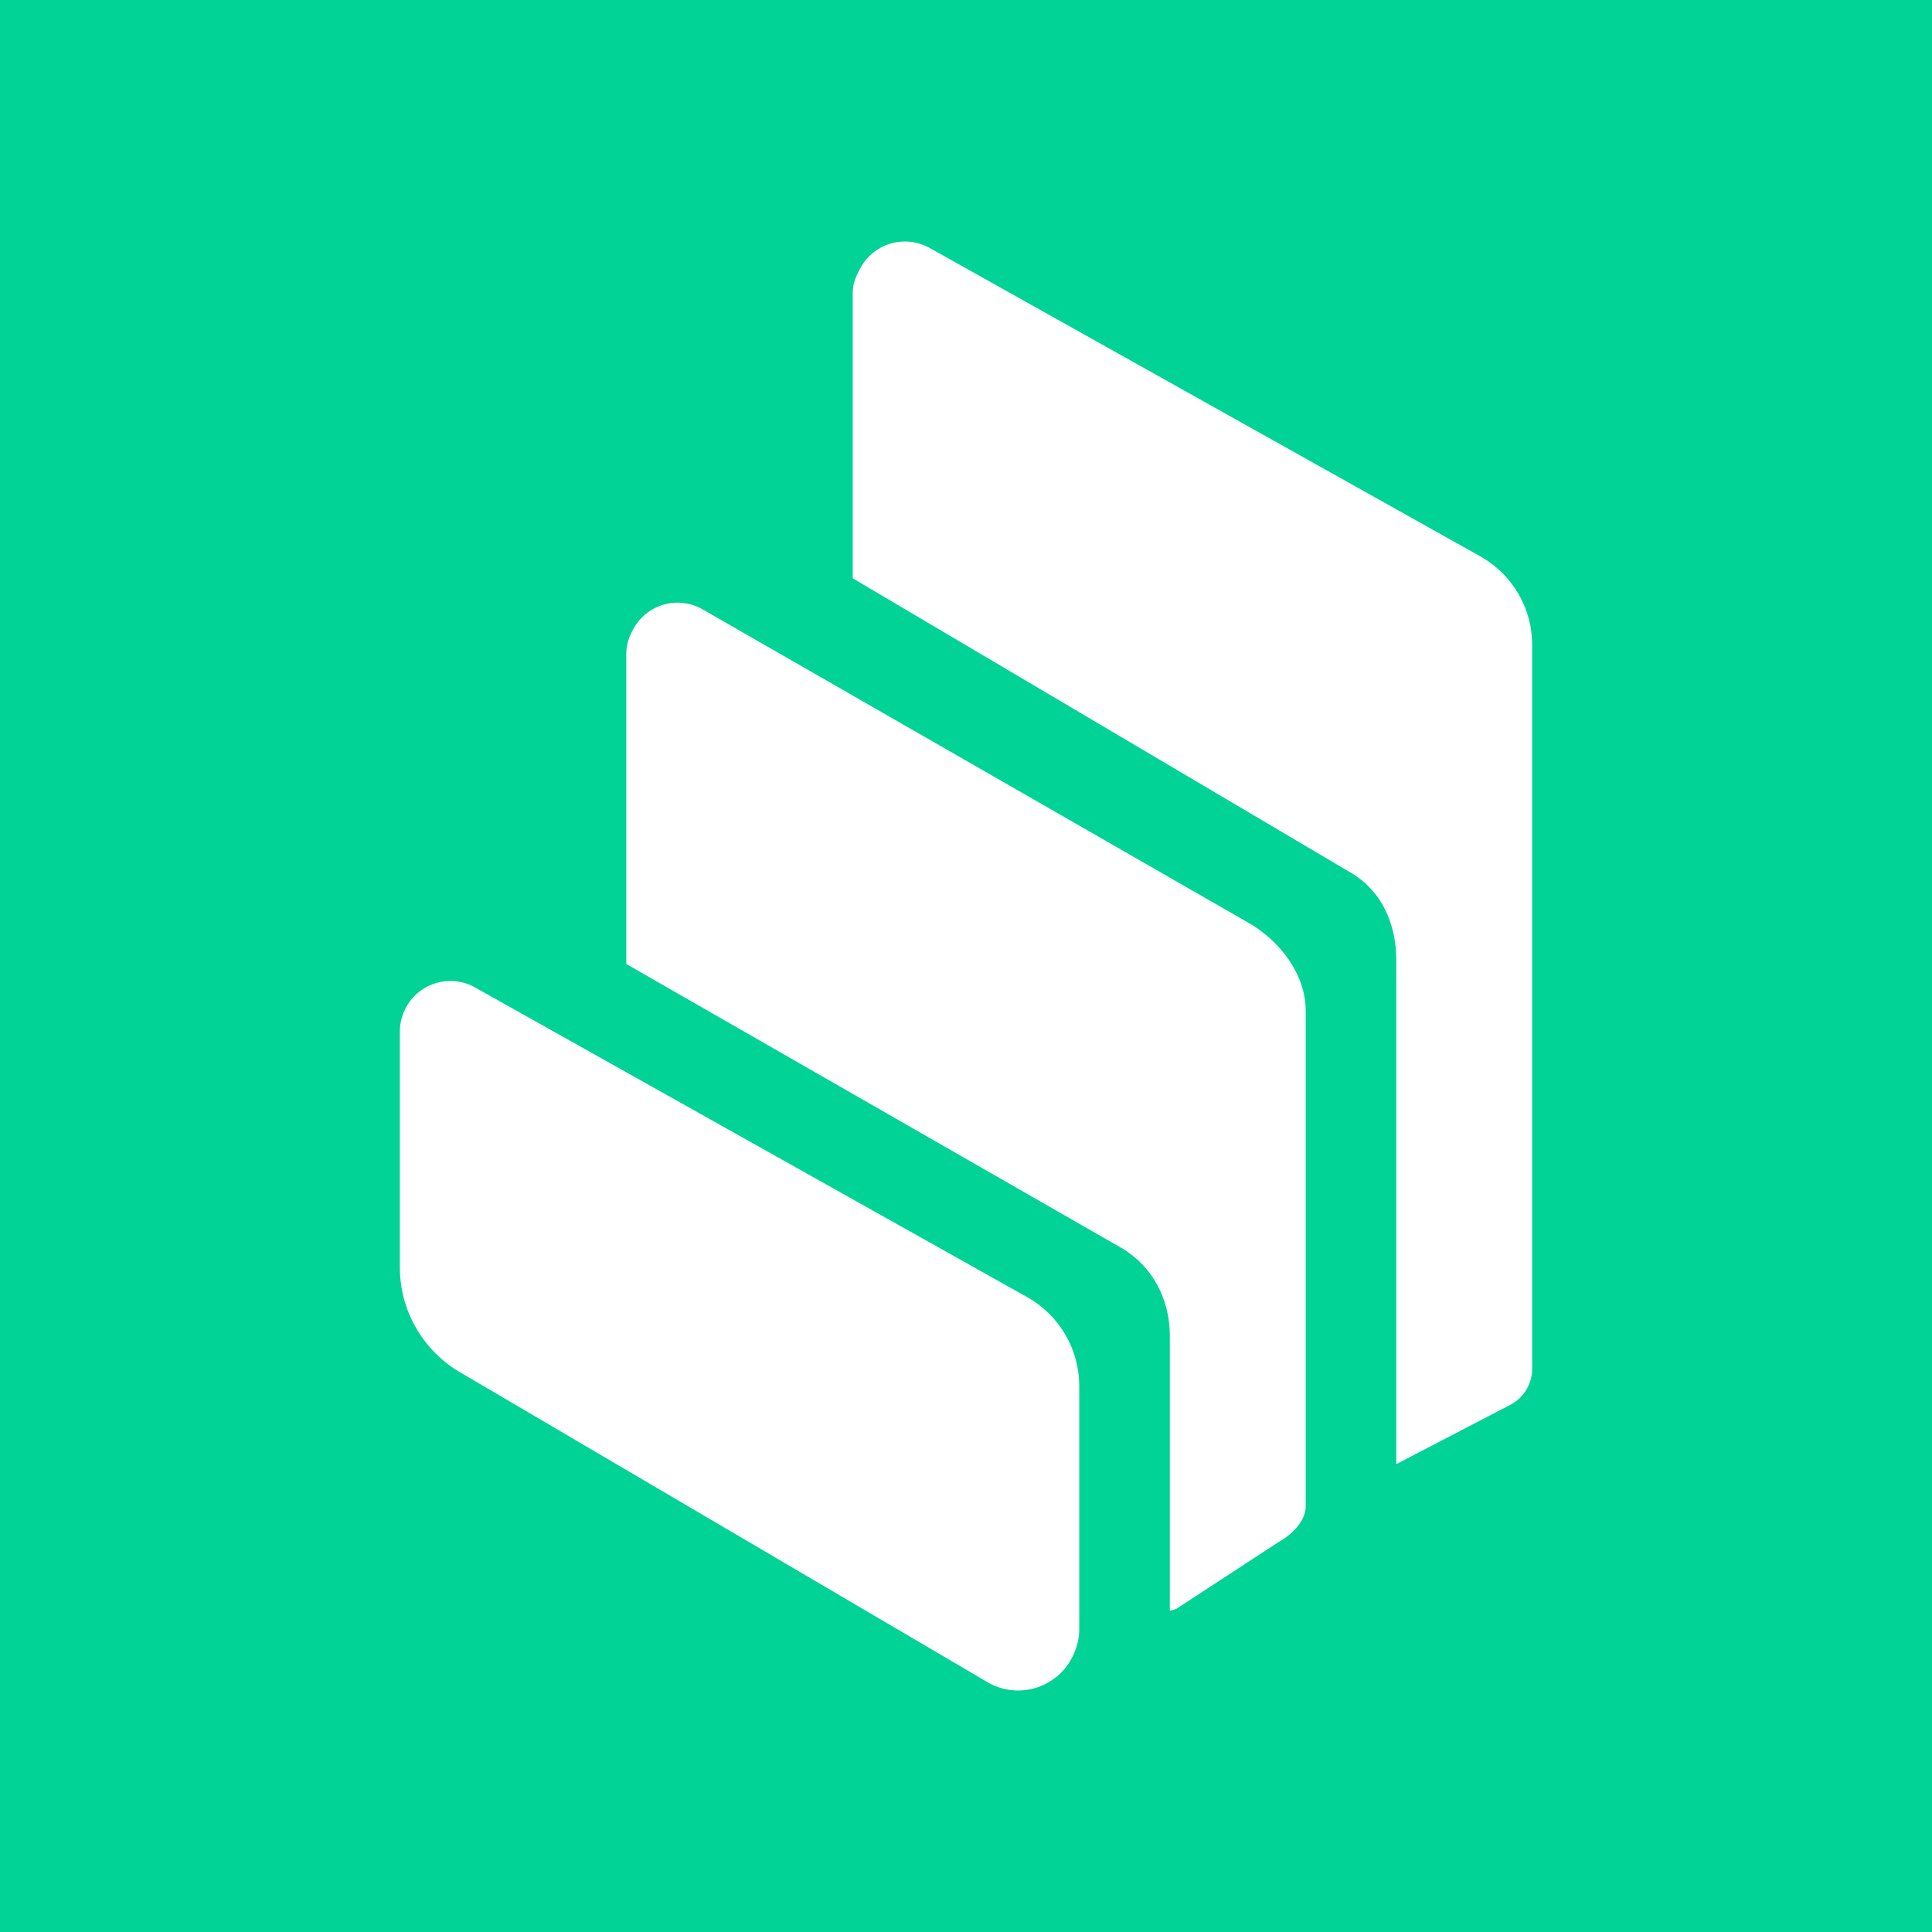<svg width="24" height="24" viewBox="0 0 24 24" fill="none" xmlns="http://www.w3.org/2000/svg">
<rect x="0" y="0" width="24" height="24" fill="#333333" stroke="none"/>
<g clip-path="url(#clip0_328_21155)">
<path d="M24 0H0V24H24V0Z" fill="#00D395"/>
<path d="M5.688 17.031C5.468 16.896 5.286 16.706 5.16 16.481C5.033 16.256 4.967 16.002 4.967 15.743V12.815C4.967 12.703 4.997 12.595 5.053 12.498C5.094 12.427 5.149 12.364 5.215 12.314C5.28 12.264 5.355 12.228 5.435 12.207C5.515 12.186 5.598 12.181 5.68 12.192C5.762 12.203 5.84 12.23 5.911 12.272L12.777 16.123C12.967 16.234 13.126 16.392 13.236 16.583C13.347 16.773 13.405 16.989 13.407 17.21V20.244C13.407 20.382 13.362 20.52 13.291 20.638C13.239 20.723 13.172 20.797 13.091 20.855C13.011 20.914 12.921 20.956 12.824 20.979C12.728 21.002 12.628 21.006 12.53 20.991C12.432 20.975 12.338 20.941 12.254 20.889L5.688 17.031ZM15.521 11.47C15.907 11.696 16.22 12.108 16.22 12.557V18.713C16.22 18.895 16.047 19.064 15.889 19.152L14.613 19.985C14.595 19.995 14.552 20.003 14.532 20.009V16.59C14.532 16.148 14.323 15.738 13.944 15.51L7.78 11.975V8.115C7.78 8.003 7.819 7.895 7.876 7.799C7.917 7.728 7.972 7.665 8.038 7.615C8.103 7.565 8.178 7.528 8.258 7.507C8.338 7.486 8.421 7.481 8.503 7.493C8.584 7.504 8.663 7.531 8.734 7.573L15.521 11.47ZM18.408 6.922C18.598 7.033 18.756 7.192 18.866 7.383C18.976 7.574 19.034 7.791 19.033 8.011V17.004C19.033 17.189 18.931 17.359 18.77 17.447L17.345 18.188V11.926C17.345 11.484 17.169 11.075 16.792 10.848L10.593 7.184V3.63C10.593 3.517 10.643 3.409 10.697 3.313C10.739 3.242 10.794 3.179 10.86 3.129C10.925 3.079 11 3.042 11.08 3.021C11.159 3 11.243 2.995 11.325 3.006C11.406 3.017 11.485 3.044 11.557 3.085L18.408 6.922Z" fill="white"/>
</g>
<defs>
<clipPath id="clip0_328_21155">
<rect width="24" height="24" fill="white"/>
</clipPath>
</defs>
</svg>
